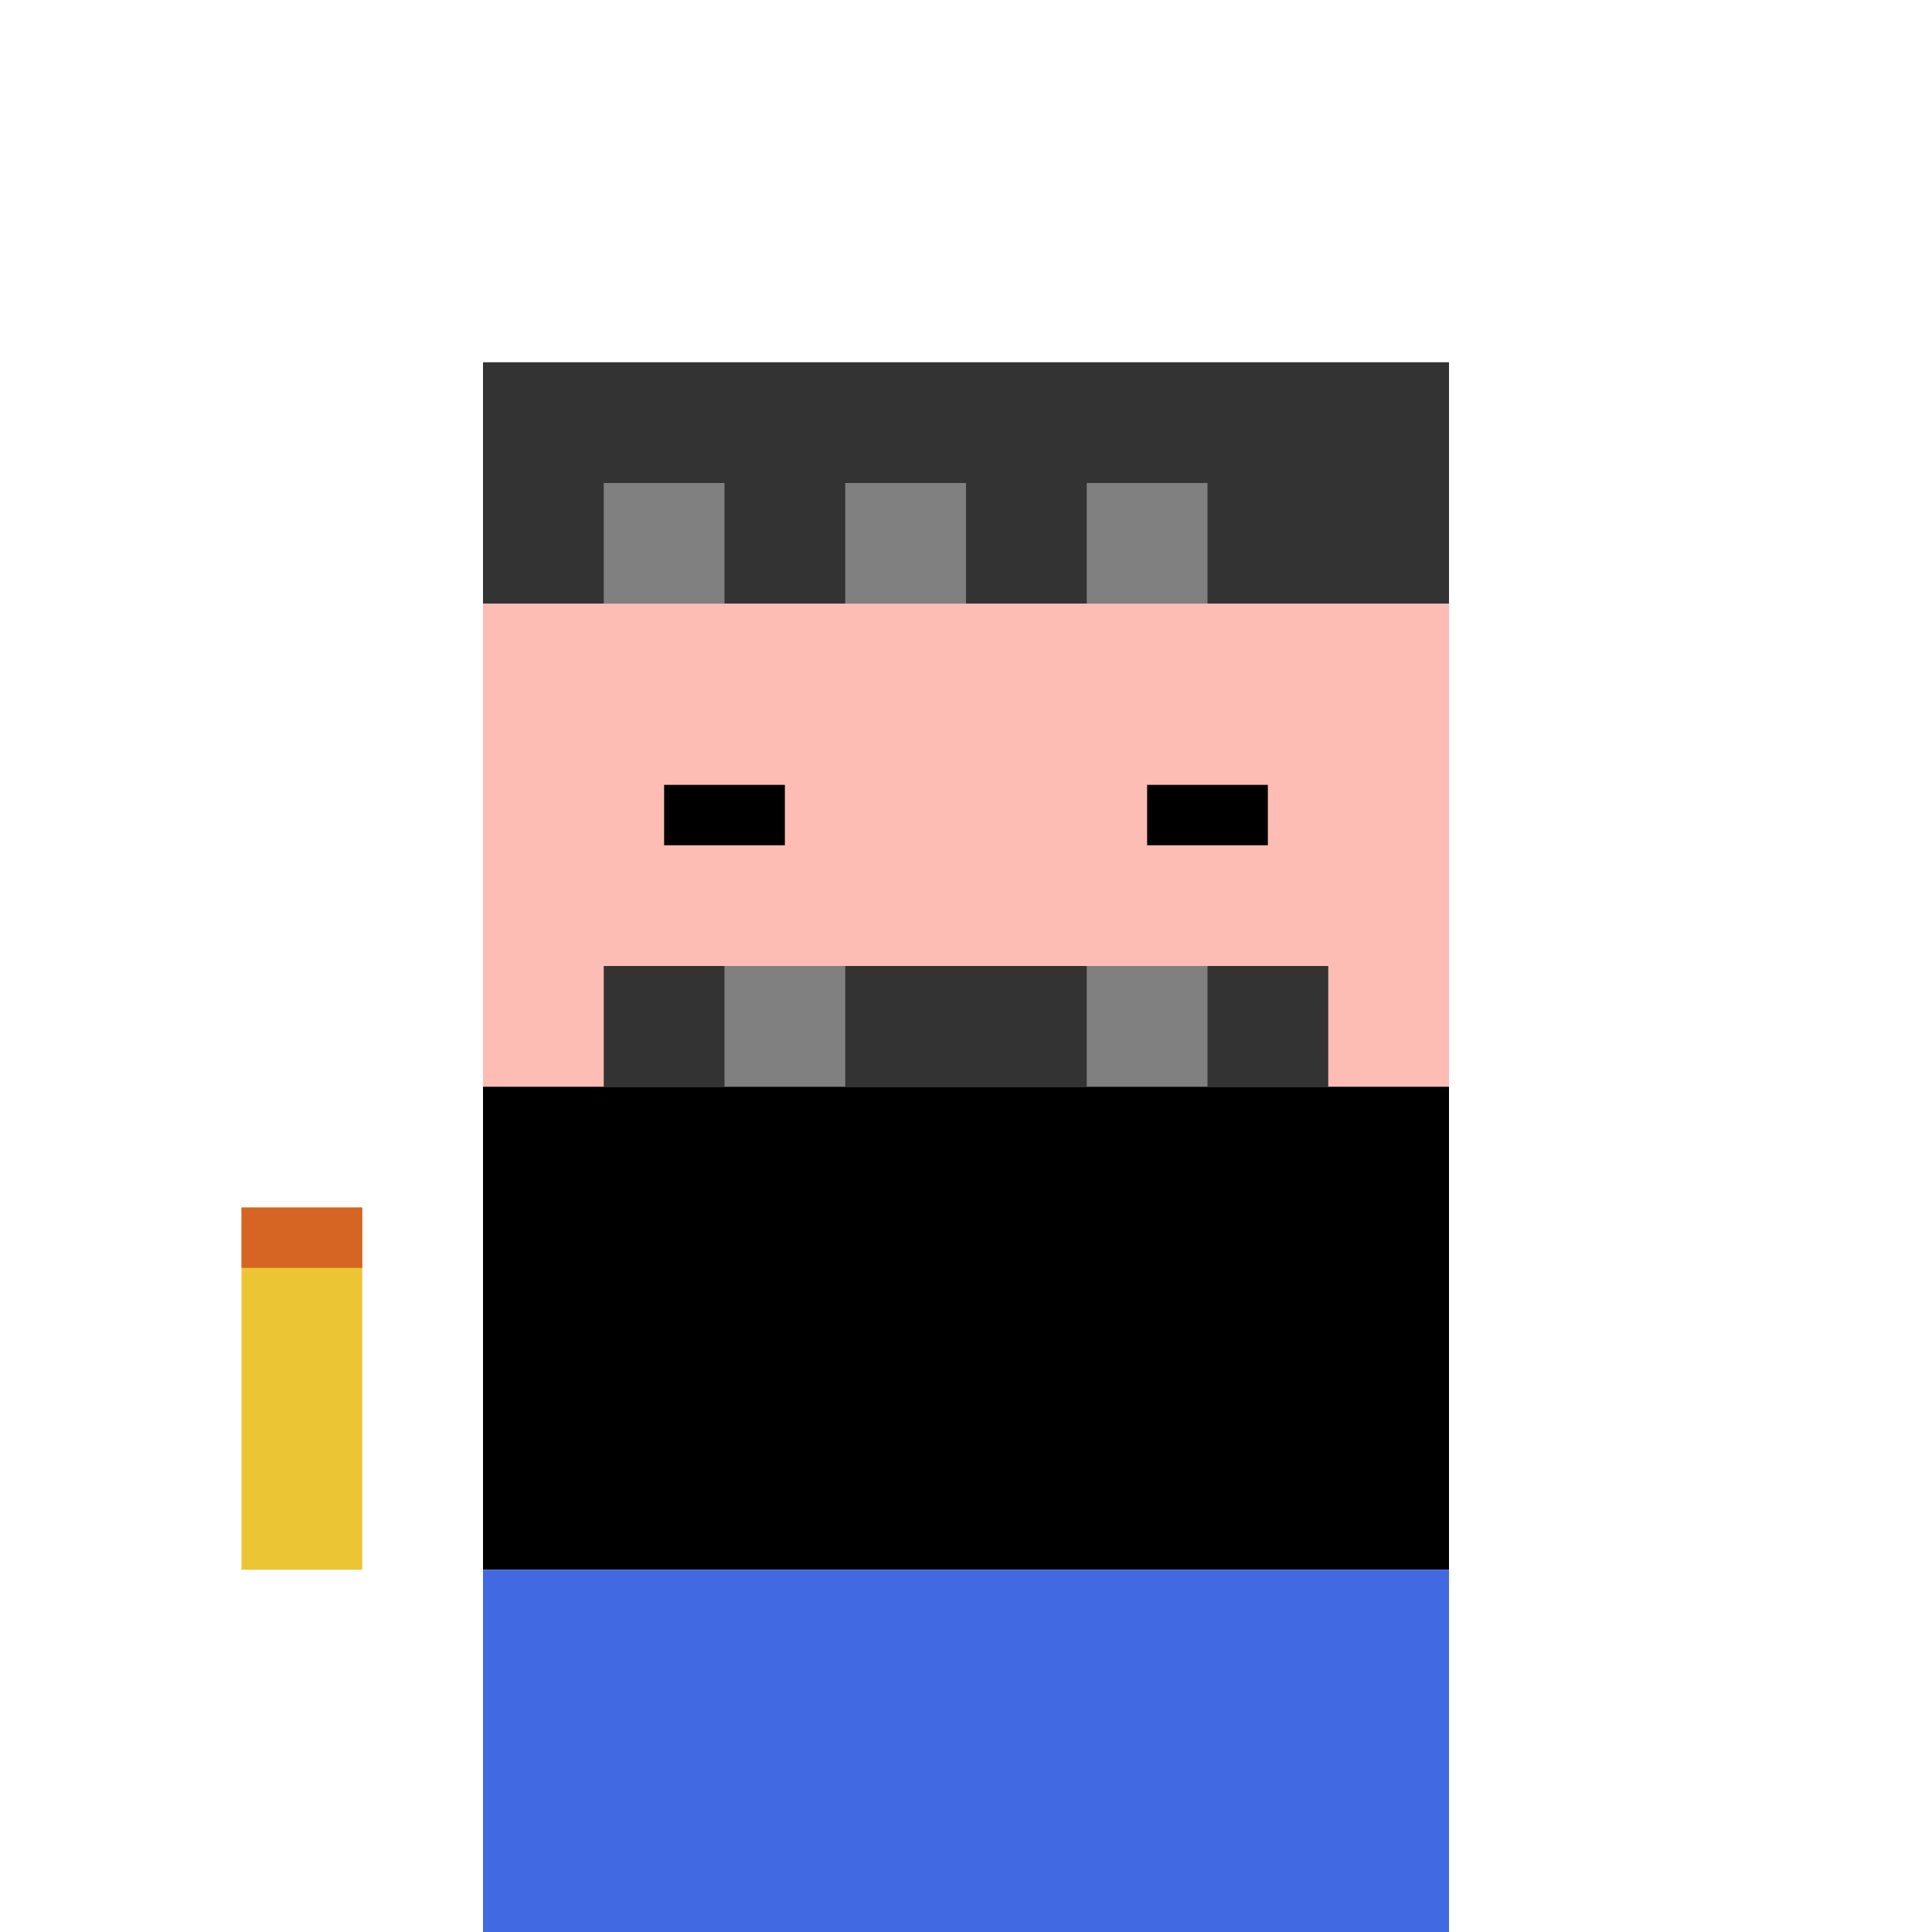 <svg width="32" height="32" viewBox="0 0 32 32" xmlns="http://www.w3.org/2000/svg">
  <!-- Designer mascot-inspired favicon -->
  <rect width="32" height="32" fill="#ffffff"/>
  
  <!-- Simple pixel art designer character -->
  <rect x="8" y="6" width="16" height="4" fill="#333333"/> <!-- Hair -->
  <rect x="10" y="8" width="2" height="2" fill="#808080"/> <!-- Gray hair -->
  <rect x="14" y="8" width="2" height="2" fill="#808080"/> <!-- Gray hair -->
  <rect x="18" y="8" width="2" height="2" fill="#808080"/> <!-- Gray hair -->
  
  <rect x="8" y="10" width="16" height="8" fill="#FDBCB4"/> <!-- Head -->
  <rect x="11" y="13" width="2" height="1" fill="#000000"/> <!-- Left eye -->
  <rect x="19" y="13" width="2" height="1" fill="#000000"/> <!-- Right eye -->
  
  <rect x="10" y="16" width="12" height="2" fill="#333333"/> <!-- Beard -->
  <rect x="12" y="16" width="2" height="2" fill="#808080"/> <!-- Gray beard -->
  <rect x="18" y="16" width="2" height="2" fill="#808080"/> <!-- Gray beard -->
  
  <rect x="8" y="18" width="16" height="8" fill="#000000"/> <!-- T-shirt -->
  <rect x="8" y="26" width="16" height="6" fill="#4169E1"/> <!-- Jeans -->
  
  <!-- Design tool (stylus) -->
  <rect x="4" y="20" width="2" height="6" fill="#EBC533"/> <!-- Yellow stylus -->
  <rect x="4" y="20" width="2" height="1" fill="#D66422"/> <!-- Orange tip -->
</svg>
